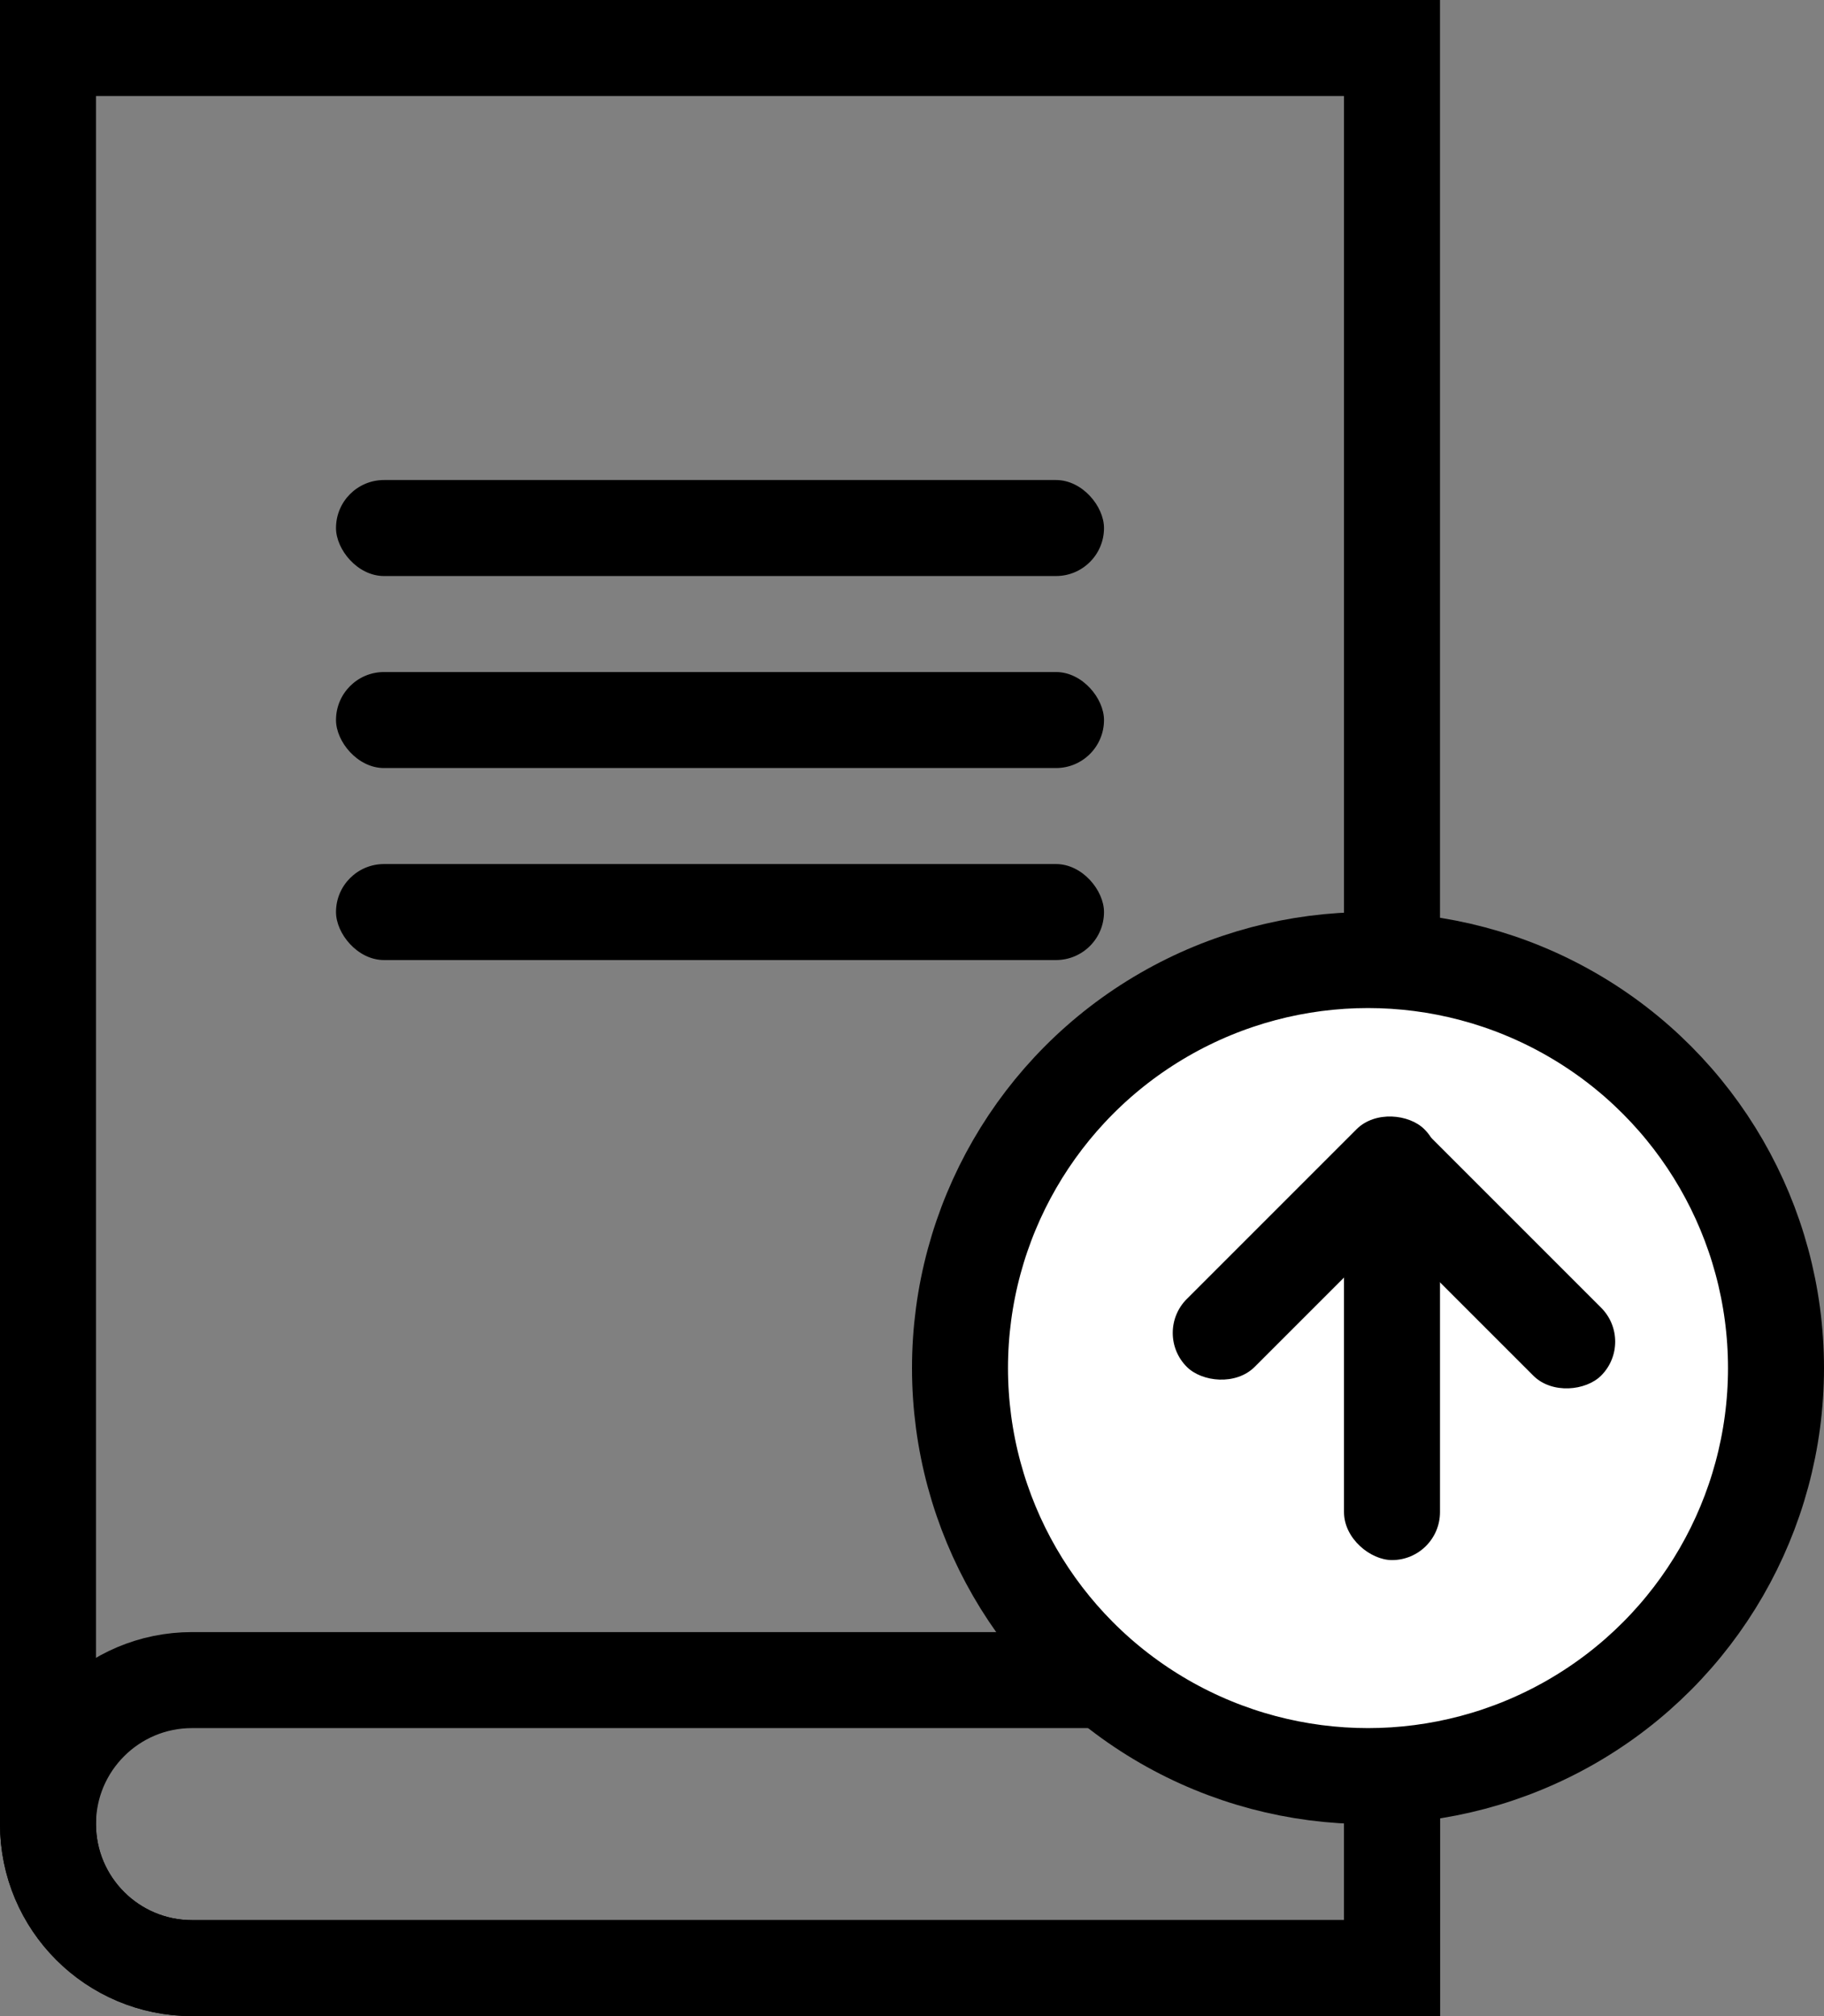 <?xml version="1.0" encoding="UTF-8"?>
<svg width="38px" height="42px" viewBox="0 0 38 42" version="1.1" xmlns="http://www.w3.org/2000/svg" xmlns:xlink="http://www.w3.org/1999/xlink">
    <rect x="0" y="0" width="38" height="42" fill="#808080" stroke="none"/>
    <!-- Generator: Sketch 48.2 (47327) - http://www.bohemiancoding.com/sketch -->
    <title>upload-courses</title>
    <desc>Created with Sketch.</desc>
    <defs></defs>
    <g id="Artboard-2" stroke="none" stroke-width="1" fill="none" fill-rule="evenodd" transform="translate(-538, -492)">
        <g id="upload-courses" transform="translate(538, 492)">
            <g id="Group-7">
                <path d="M1,1 L1,38 C1,39.657 2.343,41 4,41 L29,41 L29,1 L1,1 Z" id="Combined-Shape" stroke="#000000" stroke-width="2"></path>
                <path d="M29,41 L29,35 L4,35 C2.343,35 1,36.343 1,38 C1,39.657 2.343,41 4,41 L29,41 Z" id="Rectangle-11" stroke="#000000" stroke-width="2"></path>
                <rect id="Rectangle-5" fill="#000000" x="7" y="10" width="16" height="2" rx="1"></rect>
                <rect id="Rectangle-5" fill="#000000" x="7" y="14" width="16" height="2" rx="1"></rect>
                <rect id="Rectangle-5" fill="#000000" x="7" y="18" width="16" height="2" rx="1"></rect>
            </g>
            <g id="Group-8" transform="translate(20, 20)">
                <circle id="Oval-4" stroke="#000000" stroke-width="2" fill="#FFFFFF" cx="8.5" cy="8.5" r="8.5"></circle>
                <g id="Group-11" transform="translate(3.5, 2)" fill="#000000">
                    <g id="Group-12" transform="translate(0.2, 0)">
                        <rect id="Rectangle-5" transform="translate(3.5, 4) rotate(-45) translate(-3.5, -4) " x="0" y="3" width="7" height="2" rx="1"></rect>
                        <rect id="Rectangle-5" transform="translate(7.182, 4.182) scale(-1, 1) rotate(-45) translate(-7.182, -4.182) " x="3.682" y="3.182" width="7" height="2" rx="1"></rect>
                    </g>
                    <rect id="Rectangle-5" transform="translate(5.5, 7) scale(-1, 1) rotate(-90) translate(-5.5, -7) " x="2" y="6" width="7" height="2" rx="1"></rect>
                </g>
            </g>
        </g>
    </g>
</svg>